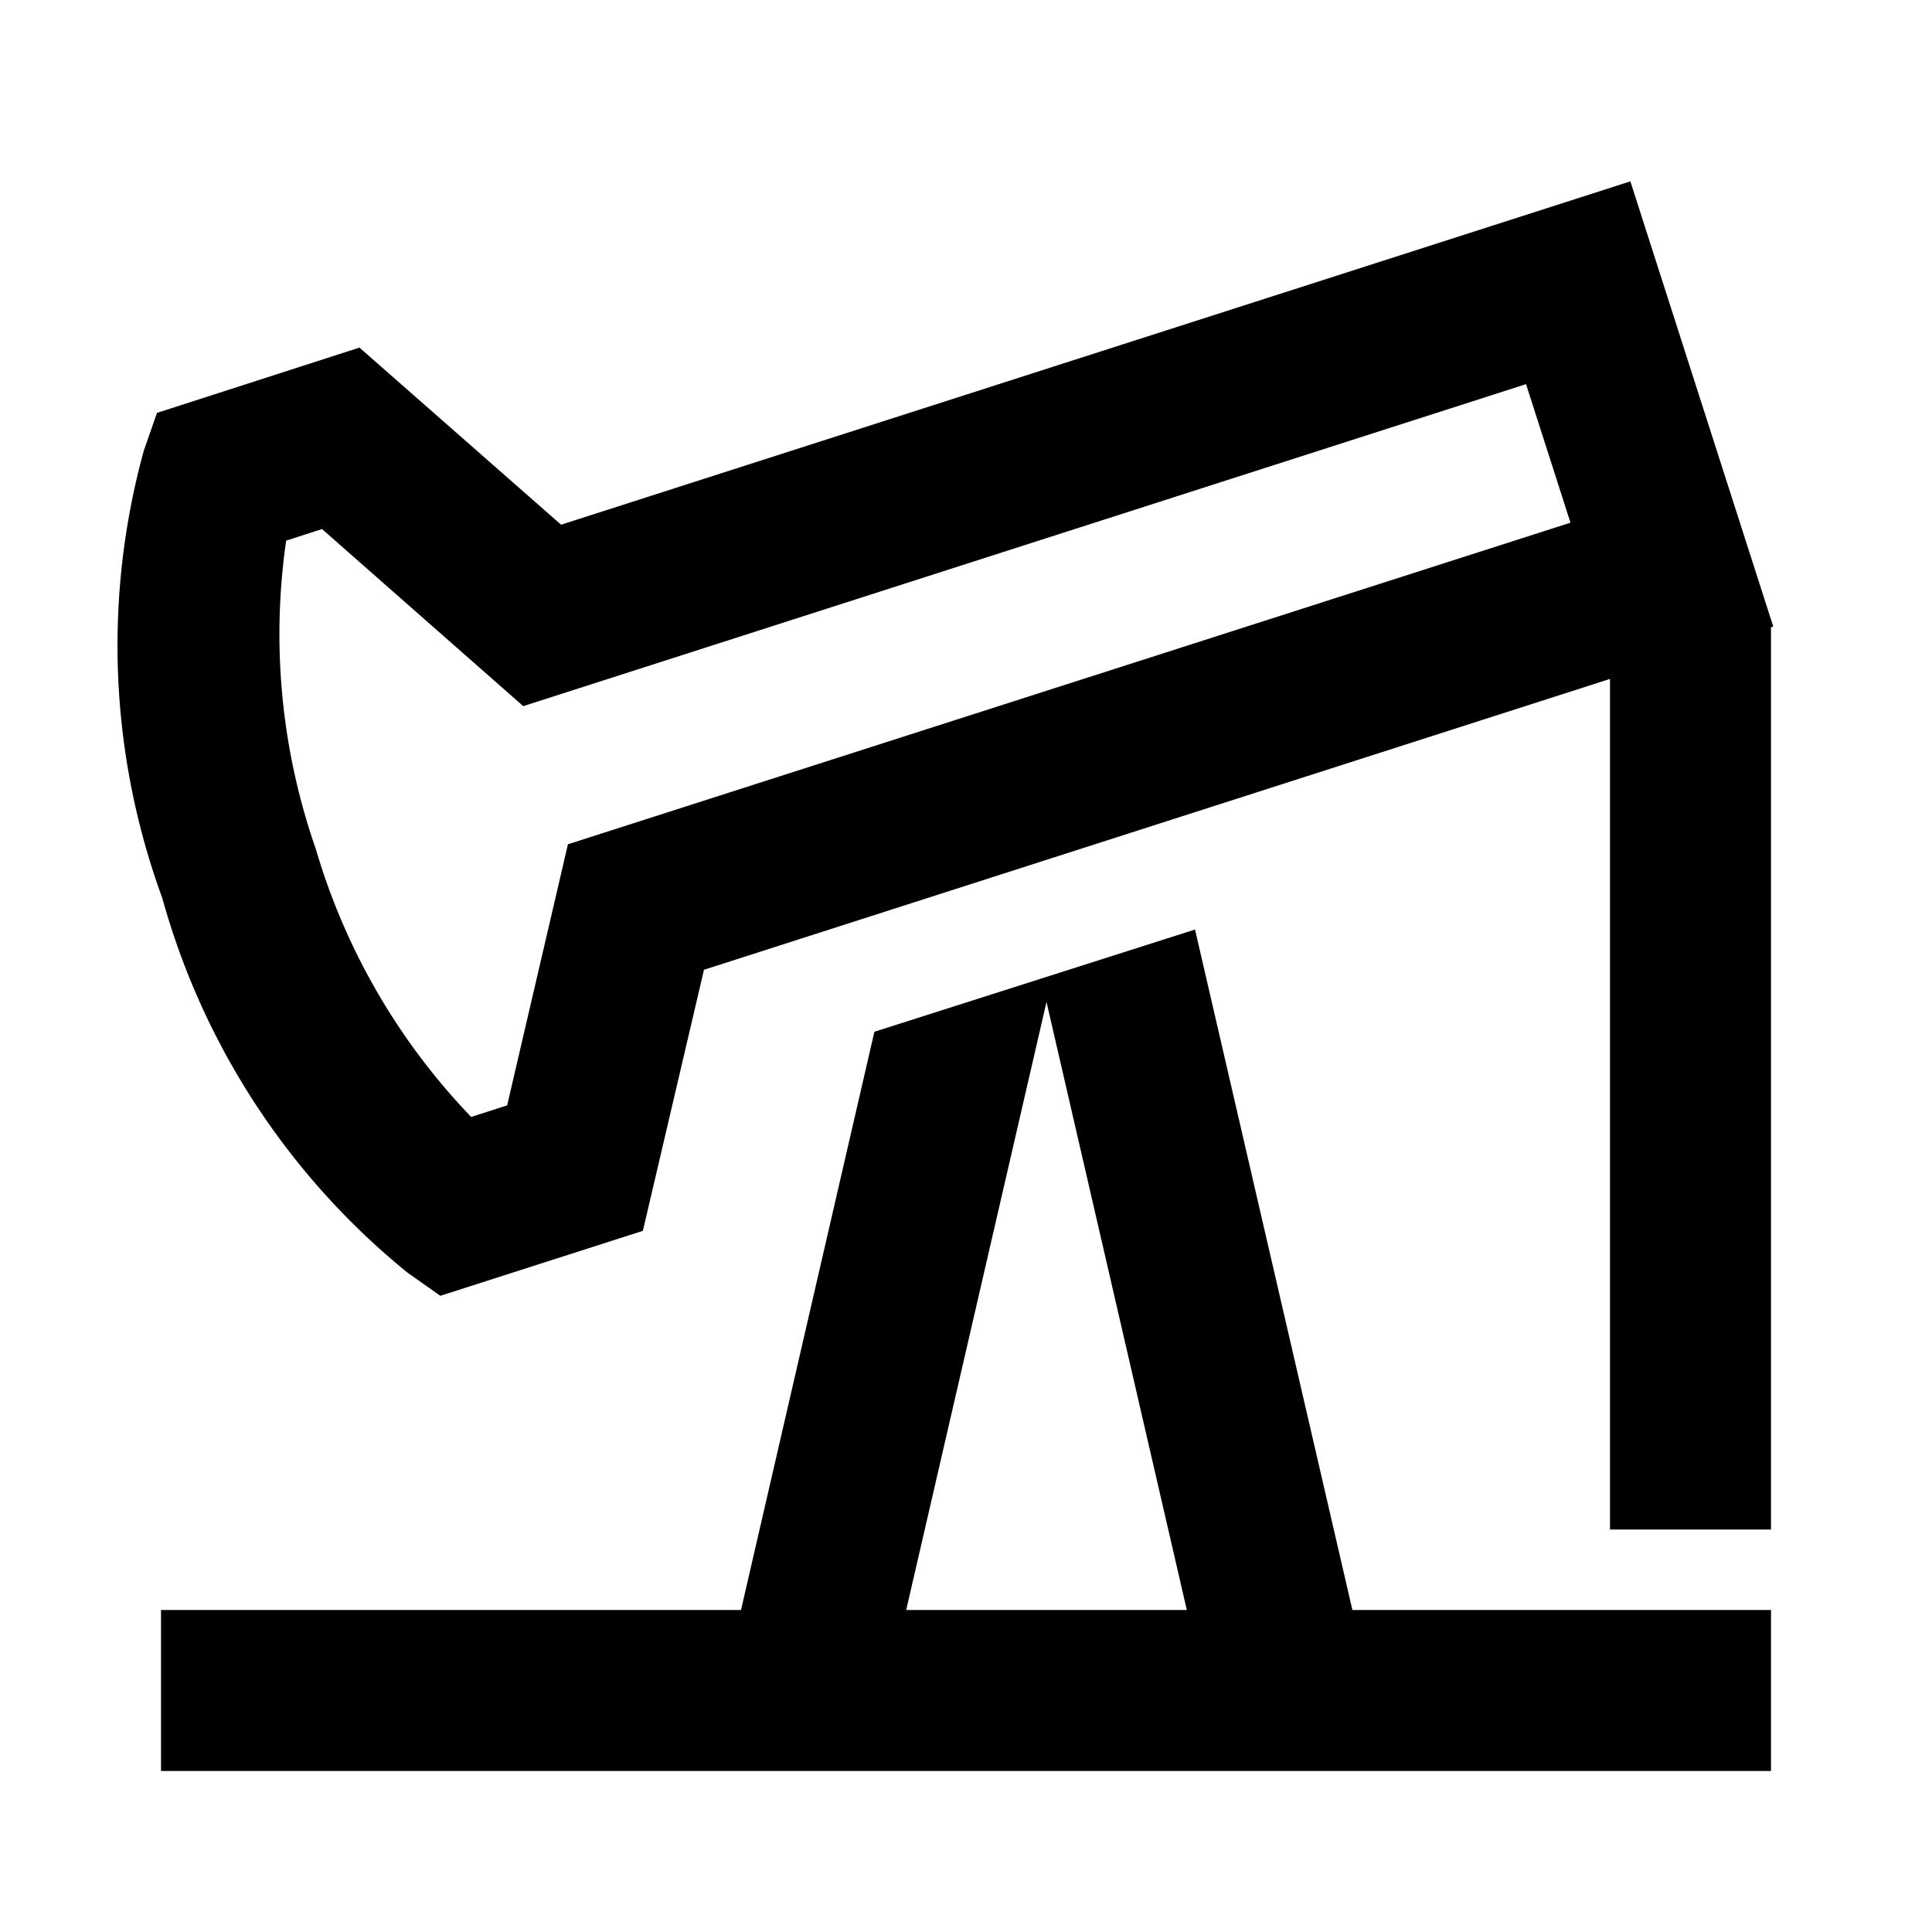<svg width="24" height="24" xmlns="http://www.w3.org/2000/svg"><path d="M14.845 11.547L16.8 20H22v2H2v-2h7.205l1.657-7.183 3.983-1.27zm-1.845.9L11.257 20h3.486L13 12.447zm9.028-4.664L22 7.792V19h-2V8.434L8.745 12.047l-.759 3.243-2.516.807-.407-.287a9.136 9.136 0 01-3.047-4.654 9.125 9.125 0 01-.23-5.556l.164-.471 2.515-.811 2.505 2.2 13.283-4.265 1.775 5.53zM7.055 10.488l12.454-3.995-.552-1.721-12.457 4-2.5-2.2-.445.144a8.1 8.1 0 00.368 3.83 8.094 8.094 0 001.93 3.329l.447-.144.755-3.243z"/></svg>
